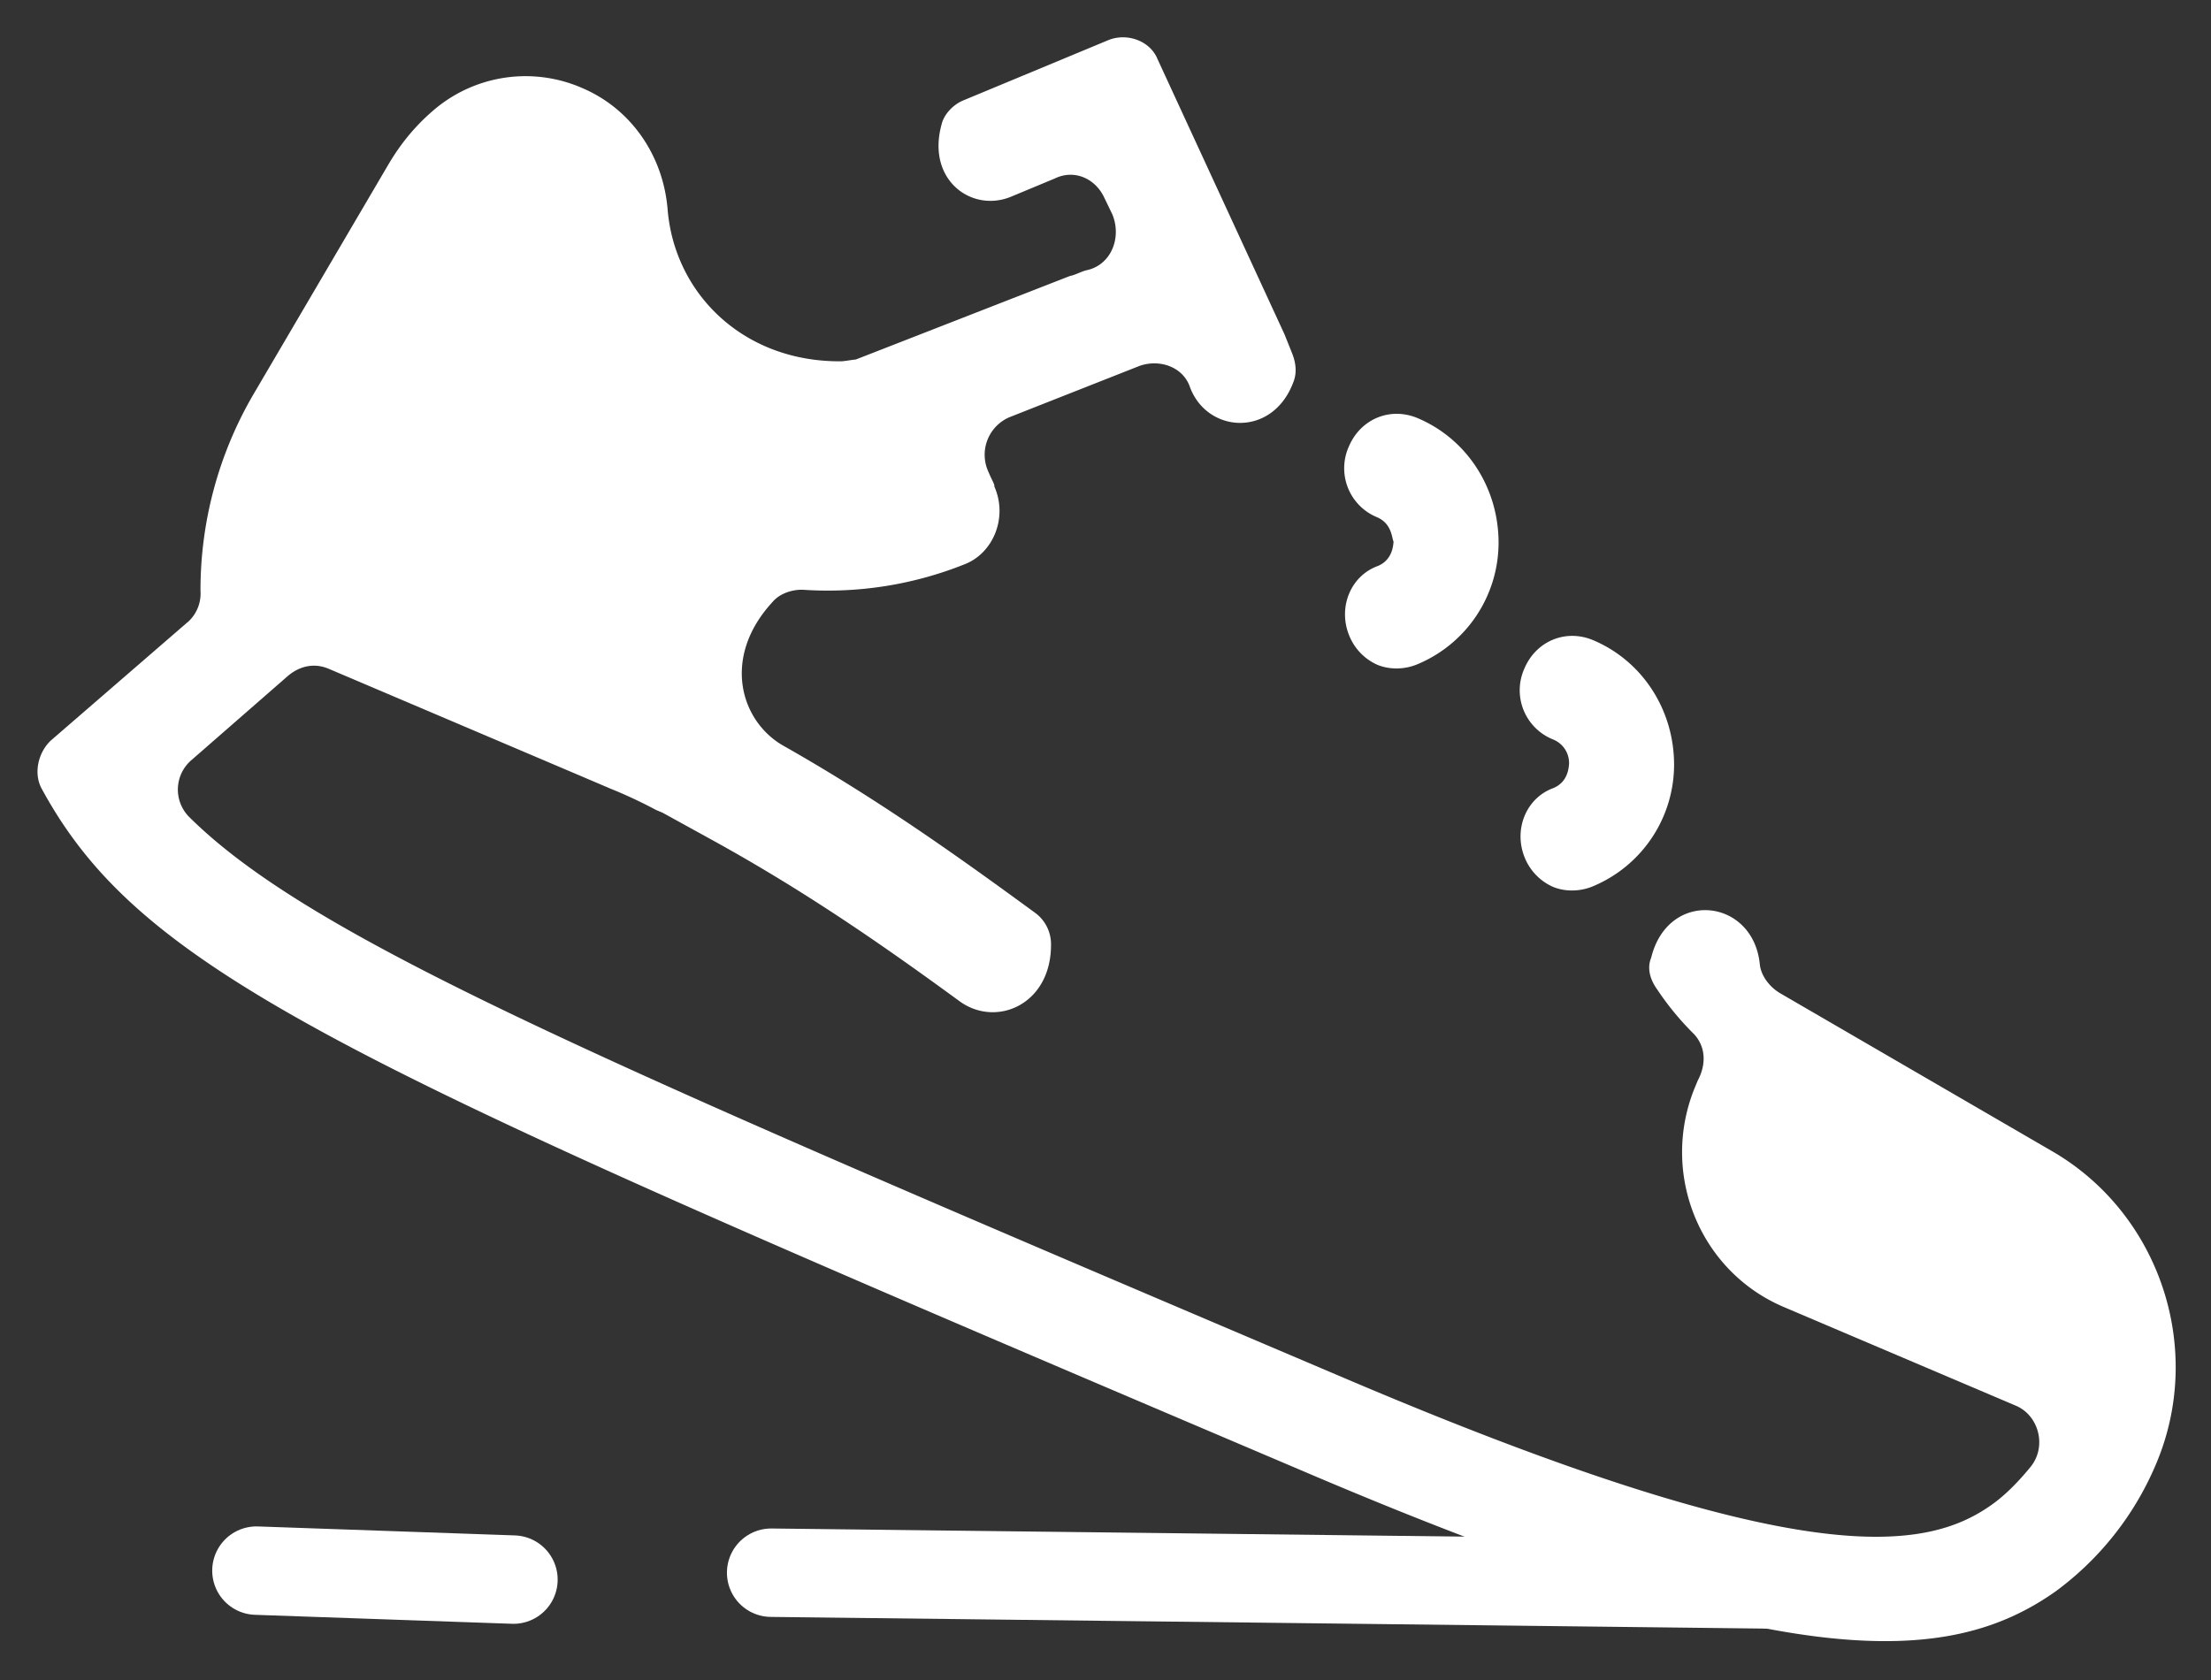 <svg xmlns="http://www.w3.org/2000/svg" width="50" height="38" viewBox="0 0 50 38">
    <rect x="0" y="0" width="50" height="38" fill="#333333" stroke="none"/>
    <g fill="none" fill-rule="evenodd">
        <path fill="#FFF" d="M4.241 14.076a.864.864 0 0 0 .293-.709 8.777 8.777 0 0 1 1.177-4.413l3.07-5.23c.29-.492.637-.914 1.094-1.29a3.196 3.196 0 0 1 3.256-.458l.037.016c1.102.469 1.831 1.524 1.93 2.75.159 1.911 1.724 3.455 3.937 3.43.088-.006.23-.033.318-.04l4.841-1.889c.142-.028.261-.108.402-.136.528-.126.774-.723.561-1.253l-.186-.386c-.207-.439-.684-.642-1.117-.431l-.99.412c-.887.368-1.918-.377-1.571-1.634.055-.239.274-.453.482-.54L25.061.909c.417-.173.947.008 1.117.431l2.87 6.222.17.424c.085.211.119.445.026.669-.473 1.246-1.943 1.147-2.333.104-.154-.46-.684-.642-1.138-.484L22.83 9.436a.924.924 0 0 0-.473 1.247c.064.159.144.28.128.318.314.704-.025 1.524-.688 1.769a8.322 8.322 0 0 1-3.605.572c-.252-.019-.55.074-.715.267-1.168 1.258-.734 2.714.248 3.264 2.17 1.23 3.968 2.52 5.693 3.781a.882.882 0 0 1 .35.72c-.001 1.36-1.253 1.88-2.079 1.265-1.724-1.26-3.502-2.498-5.65-3.675l-1.055-.581-.147-.062a10.736 10.736 0 0 0-1.05-.49l-.073-.032-.037-.015-.037-.016a116.08 116.08 0 0 0-.366-.156l-.147-.063-5.694-2.422c-.33-.14-.664-.063-.935.173l-2.163 1.888a.878.878 0 0 0-.058 1.29c2.787 2.766 9.251 5.516 26.184 12.718 10.21 4.344 13.059 3.932 14.594 2.83.307-.22.608-.53.873-.857.363-.46.175-1.154-.34-1.373l-5.252-2.234c-1.91-.813-2.805-3.036-2.003-4.976l.062-.149c.191-.358.183-.756-.086-1.046a6.431 6.431 0 0 1-.834-1.012c-.137-.19-.243-.455-.135-.716.38-1.55 2.286-1.353 2.454.122.018.271.213.53.454.676l6.2 3.602c2.394 1.414 3.394 4.428 2.33 7.002a6.888 6.888 0 0 1-2.291 2.93c-2.441 1.726-6.144 1.906-16.832-2.64C8.059 24.166 3.284 22.135.95 17.853c-.2-.35-.09-.828.197-1.101l3.093-2.677z"/>
        <path fill="#FFF" d="M35.108 16.72a1.197 1.197 0 0 1-.64-1.587c.263-.634.941-.916 1.566-.65 1.102.468 1.816 1.561 1.824 2.794a2.985 2.985 0 0 1-1.837 2.771c-.313.13-.653.118-.91.008a1.224 1.224 0 0 1-.633-.664c-.255-.635.038-1.344.649-1.566.313-.13.347-.423.356-.55a.573.573 0 0 0-.375-.555M31.138 11.698a1.197 1.197 0 0 1-.639-1.588c.263-.634.94-.916 1.565-.65 1.102.468 1.816 1.561 1.825 2.794a2.984 2.984 0 0 1-1.838 2.772c-.312.13-.653.117-.91.008a1.222 1.222 0 0 1-.632-.664c-.256-.636.037-1.345.648-1.567.313-.13.347-.423.357-.55-.043-.106-.045-.414-.376-.555M42.111 35.863l-24.672-.29"/>
        <path stroke="#FFF" stroke-linecap="round" stroke-width="2" d="M42.111 35.863l-24.672-.29"/>
        <g>
            <path fill="#FFF" d="M11.611 35.729l-5.812-.203"/>
            <path stroke="#FFF" stroke-linecap="round" stroke-width="2" d="M11.611 35.729l-5.812-.203"/>
        </g>
    </g>
</svg>
